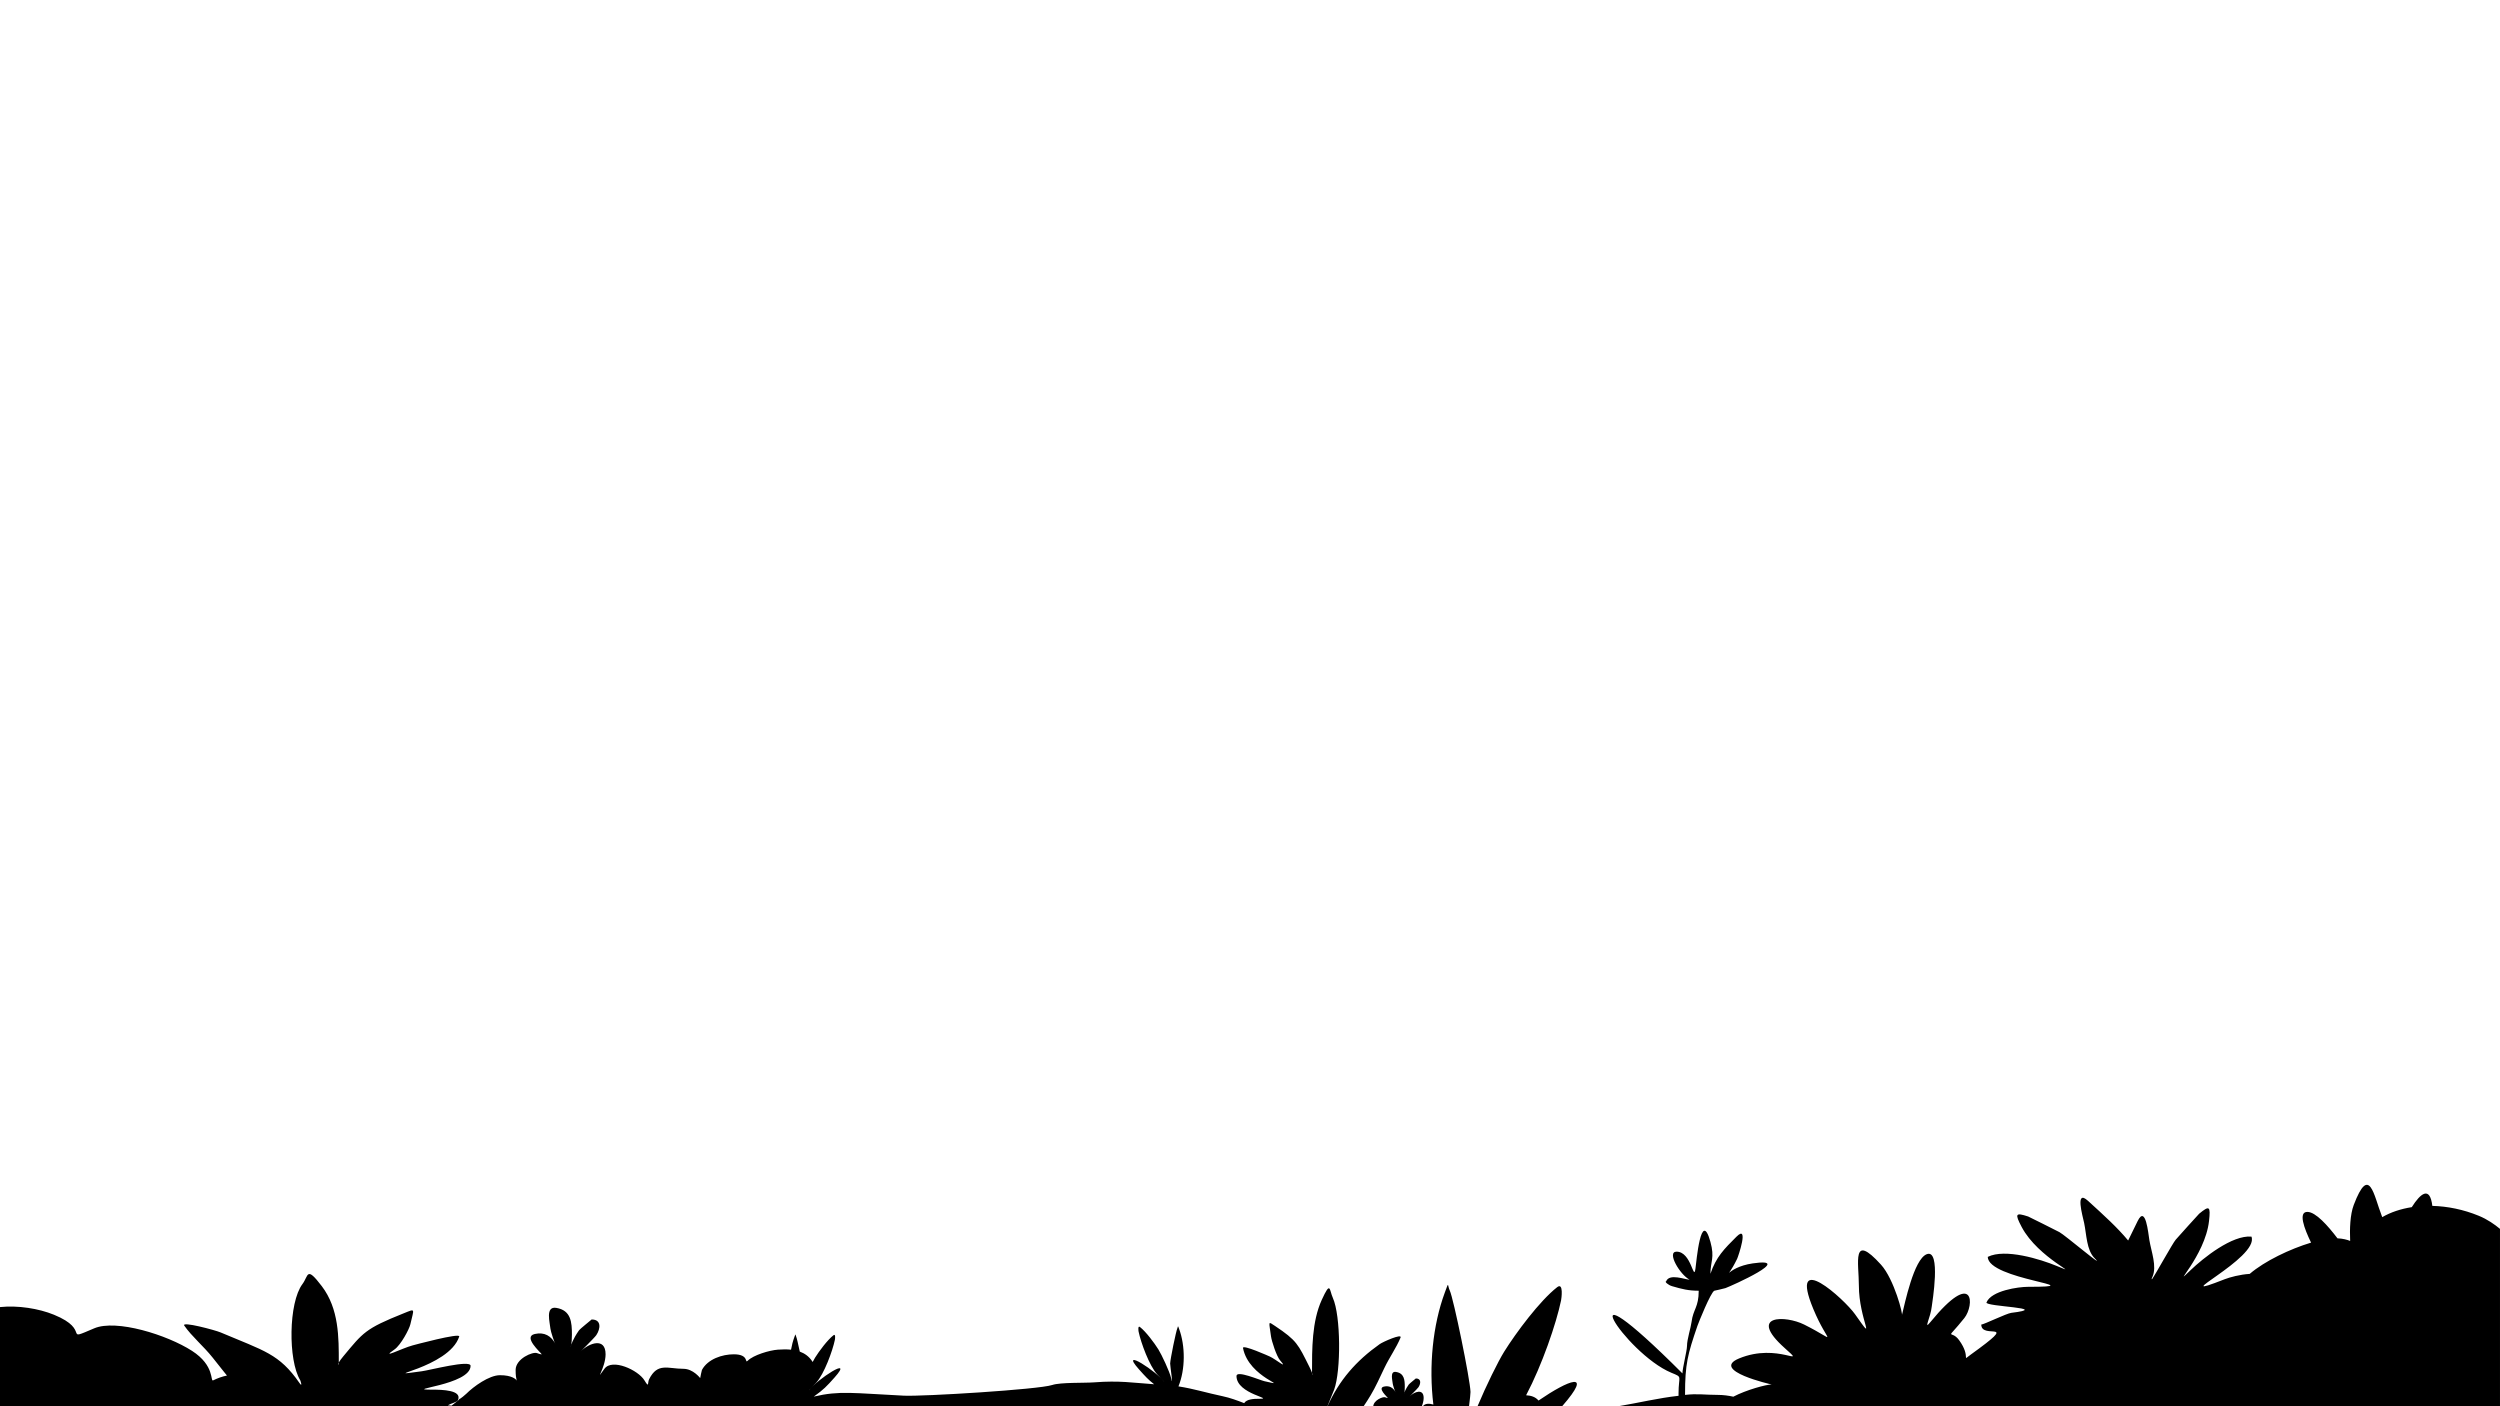 <?xml version="1.0" encoding="UTF-8"?>
<!DOCTYPE svg PUBLIC "-//W3C//DTD SVG 1.1//EN" "http://www.w3.org/Graphics/SVG/1.1/DTD/svg11.dtd">
<!-- Creator: CorelDRAW 2018 (64-Bit Evaluation Version) -->
<svg xmlns="http://www.w3.org/2000/svg" xml:space="preserve" width="100%" height="100%" version="1.1" style="shape-rendering:geometricPrecision; text-rendering:geometricPrecision; image-rendering:optimizeQuality; fill-rule:evenodd; clip-rule:evenodd"
viewBox="0 0 40640 22860"
 xmlns:xlink="http://www.w3.org/1999/xlink">
 <defs>
  <style type="text/css">
   <![CDATA[
    .fil0 {fill:black}
   ]]>
  </style>
 </defs>
 <g id="Layer_x0020_1">
  <path class="fil0" d="M40640 19976.8c-87.4,-72.61 -202.93,-154.68 -346.38,-213.53 -247.95,-101.73 -507.15,-154.02 -753.58,-160.42 -39.91,-329.03 -192.96,-203.67 -334.3,20.69 -178.29,27.8 -342.08,82.38 -480.05,162.24 -1.65,-4.33 -3.26,-8.65 -4.95,-12.98 -133.77,-342.01 -203.1,-856.17 -458.48,-184.34 -58.79,154.68 -67.13,392.7 -58.1,584.03 -50.73,-20.05 -118.05,-38.26 -206.2,-42.22 -159.75,-210.17 -353.41,-426.99 -487.31,-429.65 -154.92,-3.08 -54.61,267.98 58.09,499.44 -340.69,102.38 -755,299.88 -997.34,508.25 -157.36,9.41 -323.78,54.5 -405.59,86.5 -1024.72,400.8 569.49,-345.38 433.76,-692.4 -312.46,-28.48 -781.68,345.68 -990.78,546.63 -346.19,332.69 236.7,-225.45 300.93,-799.56 27.3,-244.01 6.72,-256.18 -160.25,-119.14 -15.82,12.98 -340.1,376.75 -380.58,421.59 -47.38,52.48 -328.81,564.59 -387.11,645.42l-4.55 -10.35c3.2,-8.27 7.65,-18.97 13.63,-32.64 74.2,-169.54 -19.29,-406.42 -50.47,-593.93 -18.88,-113.5 -60.38,-575.42 -190.21,-311.98 -55.39,112.39 -107.29,217.07 -155.16,317.27 -179.11,-215.62 -391.49,-406.57 -651.76,-644.25 -216.87,-198.05 -87.26,247.25 -63.5,359.83 39.26,185.99 38.48,440.65 169.34,571.51 205.25,205.25 -491.51,-383.35 -571.5,-423.34 -54.03,-27.01 -488.54,-247.67 -508,-254 -205.41,-66.8 -220.15,-47.97 -105.84,169.33 268.94,511.27 1015.09,818.75 571.5,635.01 -267.93,-110.98 -841.21,-288.51 -1121.83,-148.17 0,372.62 1756.49,486.83 656.17,486.83 -160.07,0 -597.71,61.83 -677.34,254 -29.09,70.21 1079.17,86.03 402.17,169.34 -77.37,9.52 -447.75,190.5 -486.84,190.5 0,255.98 655.76,-107.92 -169.33,486.83 -164.45,118.54 13.85,50.63 -190.5,-232.83 -137.31,-190.47 -237.4,41.64 84.67,-359.84 165.77,-206.65 168.01,-812.94 -550.34,63.5 -121.44,148.16 3.52,-75.72 21.17,-254 4.66,-47.02 157.98,-947.17 -84.67,-846.66 -207.98,86.15 -352.8,797.32 -402.16,994.83 26.88,0 -125.25,-589.92 -338.67,-825.5 -482.55,-532.65 -359.83,-28.56 -359.83,338.67 0,555.8 304.74,986.09 -63.5,465.66 -172.28,-243.49 -1085.94,-1071.05 -677.34,-84.66 242.36,585.09 415.17,535.66 -148.16,254 -303.07,-151.53 -926.65,-164.23 -317.51,381 376.04,336.59 -104.76,-94.14 -740.83,169.33 -475.16,196.82 525.45,423.34 529.17,423.34 -88.27,0 -412.54,88.28 -622.57,198.47 -79.7,-16.94 -161.68,-29.21 -255.81,-29.21 -207.95,0 -329.06,-23.63 -529.35,0.16 0.12,-3.76 0.19,-7.36 0.19,-10.75 0,-489.1 42.64,-649.41 201.08,-1111.25 16.04,-46.74 216.13,-547.06 275.17,-571.5 2.35,-0.97 153.62,-32.79 179.91,-42.33 104.82,-38.05 1141.31,-503.71 444.51,-402.17 -457.92,66.73 -459.08,346.36 -254.01,-74.08 17.01,-34.88 199.18,-569.55 -10.58,-359.84 -197.92,197.88 -331.79,328.56 -423.33,603.25 0,-200.72 72.23,-257.77 0,-518.58 -153.42,-553.93 -228.55,328.56 -243.42,433.92 -31.16,220.7 -62.82,-275.17 -306.92,-275.17 -166.99,0 56.22,377.39 211.67,455.08 -72.61,0 -328.3,-106.07 -381,26.46 -30.64,5.29 33.38,61.36 95.25,79.38 164.51,47.92 267.72,74.08 433.92,74.08 0,272.6 -90.72,299.16 -116.42,508 -11.38,92.5 -74.08,281.91 -74.08,391.59 0,75.61 -74.09,361.05 -74.09,444.5 -1962.68,-1964.14 -942.72,-326.69 -179.91,-10.59 190.28,78.85 116.41,38.32 116.41,338.67 0,11.99 0.1,23.96 0.29,35.9 -327.72,36.3 -648.16,113.94 -979.47,170.03l14332.8 0 0 -2883.2zm-15246 2883.2c518.53,-594.88 104.81,-426.66 -383.62,-92.82 -51.69,-60.87 -124.67,-81.6 -201.98,-85.65 258.76,-489.88 490.42,-1165.47 568.31,-1541.92 5.44,-26.25 44.31,-298.9 -63.34,-215.11 -281.7,219.26 -671.11,742.85 -861.99,1049.36 -98.46,158.11 -292.16,551.22 -432.64,886.14l1375.26 0zm-1513.51 0c14.07,-113.92 24.67,-206.36 23.99,-232.58 -5.22,-201 -275.66,-1517.72 -336.74,-1647.66 -42.19,-89.74 -8.76,-163.5 -81.11,32.21 -196.17,530.66 -262.22,1197.92 -185.89,1820.41 -68.92,-20.63 -136.14,-19.22 -168.32,25.43l-1.58 2.19 749.65 0zm-767.19 0c13.98,-36.28 29.7,-86.55 29.7,-134.48 0,-159.28 -152.62,-101.42 -227.54,-26.46 -21.04,21.05 126.59,-123.75 142.88,-148.17 39.73,-59.58 47.77,-142.87 -42.34,-142.87 0,1.79 -104.3,83.16 -116.42,100.54 -111.98,160.61 -63.5,213.78 -63.5,37.04 0,-110.91 -7.34,-221.43 -142.87,-243.42 -102.48,-16.63 -57.45,135.76 -52.92,190.5 1.79,21.69 36.74,131.99 47.63,142.88 -38.74,-77.55 -102.67,-115.16 -190.5,-95.25 -111.51,25.28 55.62,169.43 63.5,185.21 13.66,0 -6.04,4.43 -42.34,-10.59 -37.78,-15.63 -187.26,46.79 -195.42,145.07l790.14 0zm-946.47 0c78.06,-114.78 153.18,-234.96 230.07,-396.43l105.84 -222.25c84.71,-177.88 195.61,-330.9 264.58,-497.42 29.89,-72.15 -287.11,69.35 -338.67,105.83 -384.24,271.84 -659.36,587.71 -848.55,1010.27l586.73 0zm-588.65 0c41.15,-101.08 107.84,-264.5 109.64,-269.43 112.66,-307.77 109.05,-1202.27 -21.17,-1492.25 -58.84,-131.03 -34.05,-287.02 -179.91,31.75 -161.37,352.66 -158.75,799.6 -158.75,1185.33 0,57.93 34.68,58.81 -42.34,-95.25 -184.19,-368.43 -201.78,-427.35 -560.92,-666.75 -116.14,-77.42 -96.78,-79.18 -63.5,169.33 10.32,77.07 89.13,323.52 148.17,391.59 139.25,160.55 -67.46,-17.75 -169.33,-63.5 -3.4,-1.53 -446.19,-201.3 -433.92,-137.59 95,493.24 805.04,642.28 349.25,539.76 -77.72,-17.48 -455.08,-183.08 -455.08,-84.67 0,300.38 644.96,370.42 359.83,370.42 -75.42,0 -195.36,4.3 -234.92,70.82 -111.97,-43.82 -230.51,-87.53 -348.8,-112.33 -258.45,-54.19 -471.08,-122.09 -719.53,-160.19 113.68,-277.81 112.52,-659.11 10.64,-934.69 -25.2,-68.2 -13.56,-42.5 -28.26,-11.23 -21.28,45.28 -115.52,504.09 -117.33,574.13 -0.93,35.85 58.61,426.54 14.36,232.83 -23.51,-102.92 -152.69,-376.67 -204.94,-460.56 -66.51,-106.81 -202.2,-289.25 -300.36,-365.65 -37.51,-29.2 -23.96,65.81 -22.07,74.95 37.33,180.39 175.98,557.96 301.17,693.19 7.92,8.54 116.87,116.58 119.25,131.08 -104.41,-163.89 -748.24,-586.65 -415.25,-212.07 103.54,116.48 152.97,170 247.3,243.55 -342.98,-23.8 -565.04,-62.73 -971.4,-31.02 -159.73,12.47 -550.43,-2.03 -685.34,43.17 -218.7,73.27 -2105.08,188.57 -2410.23,173.54 -825.78,-40.63 -1042.17,-84.56 -1465.61,15.01l1.74 -1.25c160.29,-115.16 204.43,-161.47 336.1,-309.59 329.38,-370.52 -296.9,39.06 -411.58,206.61l1.89 -4.1c22.67,-30.6 106.77,-114.06 113.69,-121.52 125.19,-135.23 263.84,-512.8 301.17,-693.19 1.89,-9.14 15.44,-104.15 -22.07,-74.95 -98.16,76.4 -233.85,258.84 -300.36,365.65 -10.43,16.74 -23.92,41.05 -39.02,70.05 -2.27,-4.22 -4.7,-8.29 -7.3,-12.19 -53.12,-79.68 -123.04,-128.38 -201.92,-156.93 -24.59,-117.9 -49.87,-226.48 -59.67,-247.33 -14.7,-31.27 -3.06,-56.97 -28.26,11.23 -23.49,63.54 -41.62,132.71 -54.23,204.93 -69.31,-7.29 -141.5,-5.65 -212.56,-0.6 -139.26,9.9 -399.67,88.28 -490.59,179.25 -54.23,54.25 28.88,-103.77 -226.43,-103.77 -189.09,0 -424.03,77.46 -518.89,254.73 -2.06,3.83 -28.3,122.18 -28.3,132.07 -1.28,0 -112.96,-150.93 -273.6,-150.93 -251.58,0 -418.76,-105.98 -556.64,169.81 -28.15,56.31 4.74,152.09 -75.48,18.87 -101.38,-168.39 -525.51,-362.76 -650.98,-188.68 -172.63,239.51 18.86,-12.42 18.86,-235.87 0,-283.98 -272.1,-180.81 -405.67,-47.17 -37.51,37.53 225.7,-220.63 254.74,-264.17 70.83,-106.23 85.17,-254.73 -75.49,-254.73 0,3.19 -185.96,148.28 -207.57,179.26 -199.64,286.35 -113.22,381.15 -113.22,66.03 0,-197.74 -13.07,-394.79 -254.71,-433.99 -182.72,-29.64 -102.43,242.05 -94.36,339.65 3.2,38.66 65.51,235.32 84.92,254.74 -69.07,-138.27 -183.04,-205.32 -339.64,-169.82 -198.8,45.07 99.17,302.06 113.21,330.2 24.36,0 -10.76,7.91 -75.48,-18.87 -69.25,-28.65 -349.08,89.8 -349.08,273.6 0,343.47 134.06,84.92 -254.71,84.92 -176.63,0 -430.77,185.45 -547.22,301.89 -11.72,11.73 -95.65,84.91 -113.21,84.91 0,13.96 -57.03,51.31 -125.59,107.9 -20.68,-3.12 -41.22,-4.8 -60.74,-4.8 61.93,-37.14 151.08,-50.16 166.21,-88.59 62.34,-158.19 -249.86,-166.11 -424.78,-166.11 -497.57,0 627.93,-73.29 627.93,-387.6 0,-102.98 -658.52,70.31 -794.15,88.6 -795.38,107.27 443.68,-48.68 609.47,-564.8 21.41,-66.67 -751.29,142.37 -757.22,143.97 -177.77,47.87 -538.49,234.44 -295.49,66.45 103.02,-71.23 240.55,-329.11 258.56,-409.76 58.08,-260.03 91.86,-258.19 -110.81,-177.18 -626.72,250.5 -657.42,312.16 -978.84,697.68 -134.4,161.2 -73.89,160.28 -73.89,99.66 0,-403.62 4.58,-871.29 -277.02,-1240.31 -254.54,-333.55 -211.28,-170.33 -313.96,-33.22 -227.24,303.43 -233.54,1239.43 -36.94,1561.47 4.97,8.17 44.18,126.88 -10.02,48.46 -331,-478.87 -576.11,-523.89 -1282.78,-823.67 -89.97,-38.16 -643.16,-186.23 -591,-110.73 120.36,174.24 313.89,334.36 461.71,520.49l184.7 232.56c15.88,19.99 31.72,39.36 47.52,58.21 -75.93,15.88 -150.8,41.66 -223.58,78.29 -51.84,26.09 32.16,-237.07 -345.8,-480.1 -405.03,-260.45 -1230.3,-517.68 -1588.59,-365.58 -528.95,224.55 -33.3,33.16 -654.51,-220.84 -247.06,-101.02 -583.39,-154.93 -877.3,-124.61l0 1612.14 21578.18 0z"/>
 </g>
</svg>
